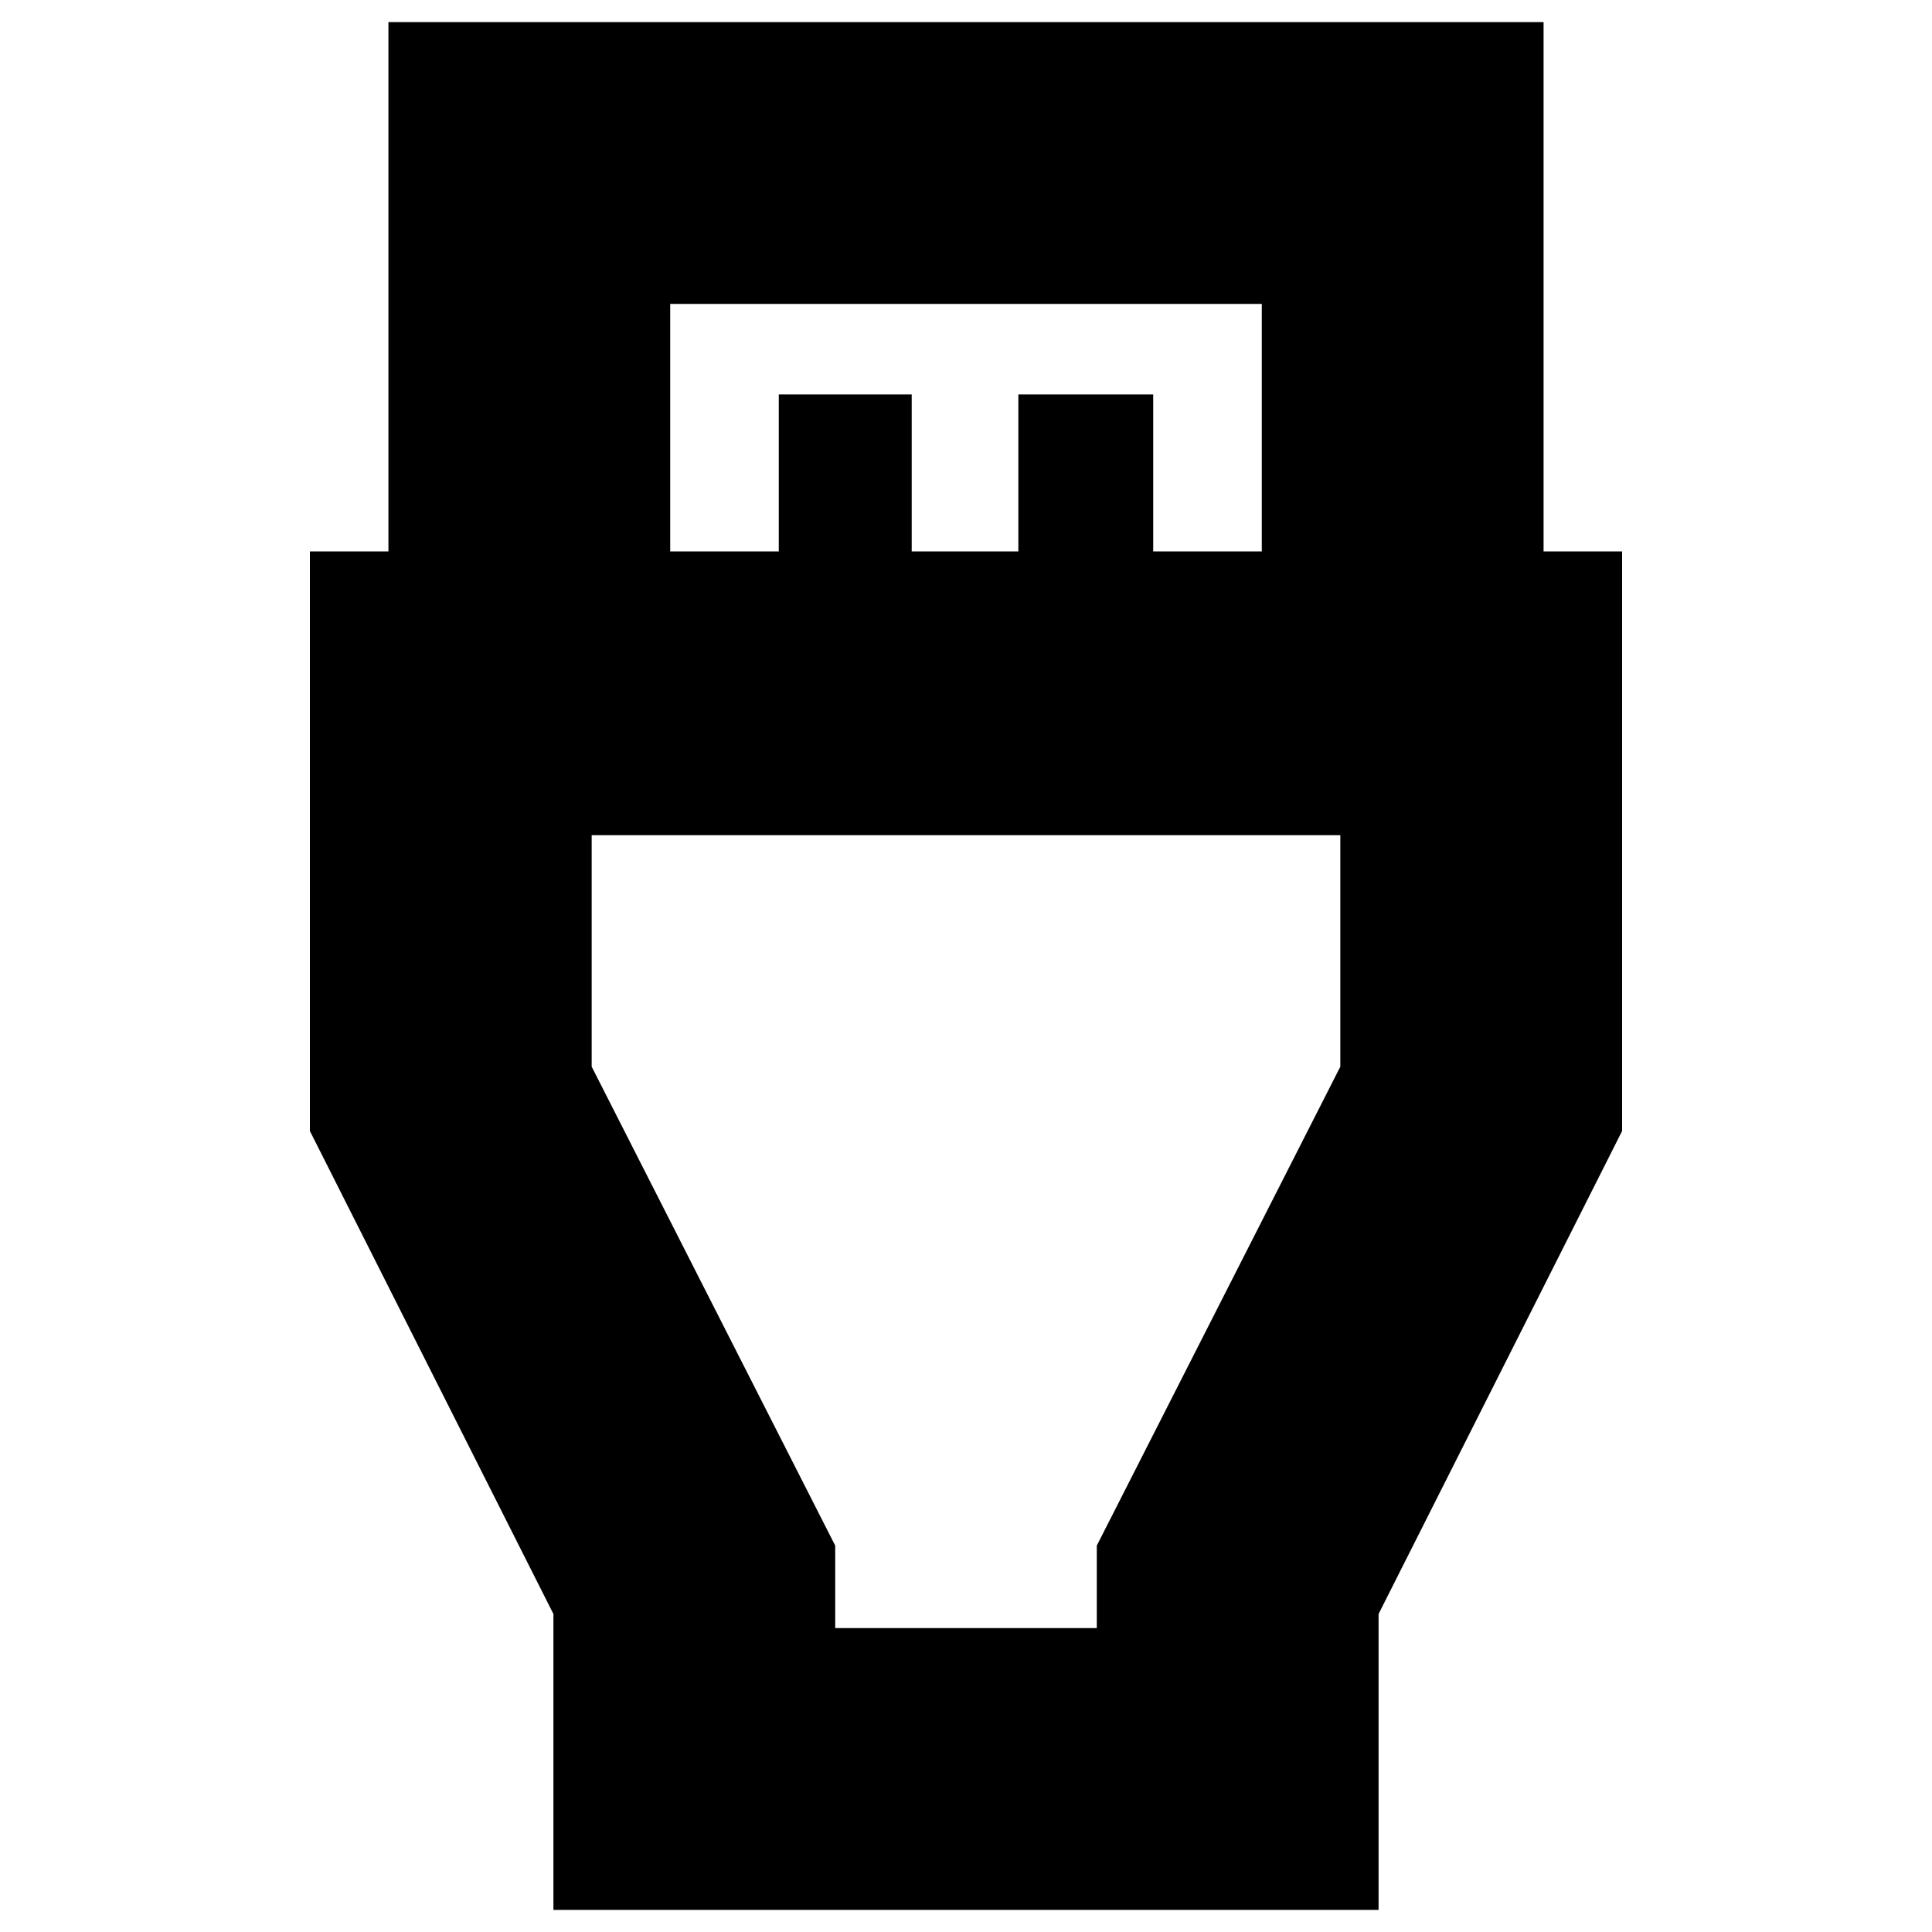 <svg xmlns="http://www.w3.org/2000/svg" height="20" width="20"><path d="M5.729 19.771V16.708L3.208 11.708V5.708H4.021V0.229H15.979V5.708H16.792V11.708L14.271 16.708V19.771ZM6.938 5.708H8.062V4.083H9.438V5.708H10.542V4.083H11.938V5.708H13.062V3.146H6.938ZM8.646 16.854H11.354V16L13.875 11.042V8.646H6.125V11.042L8.646 16ZM10 12.729Z"/></svg>